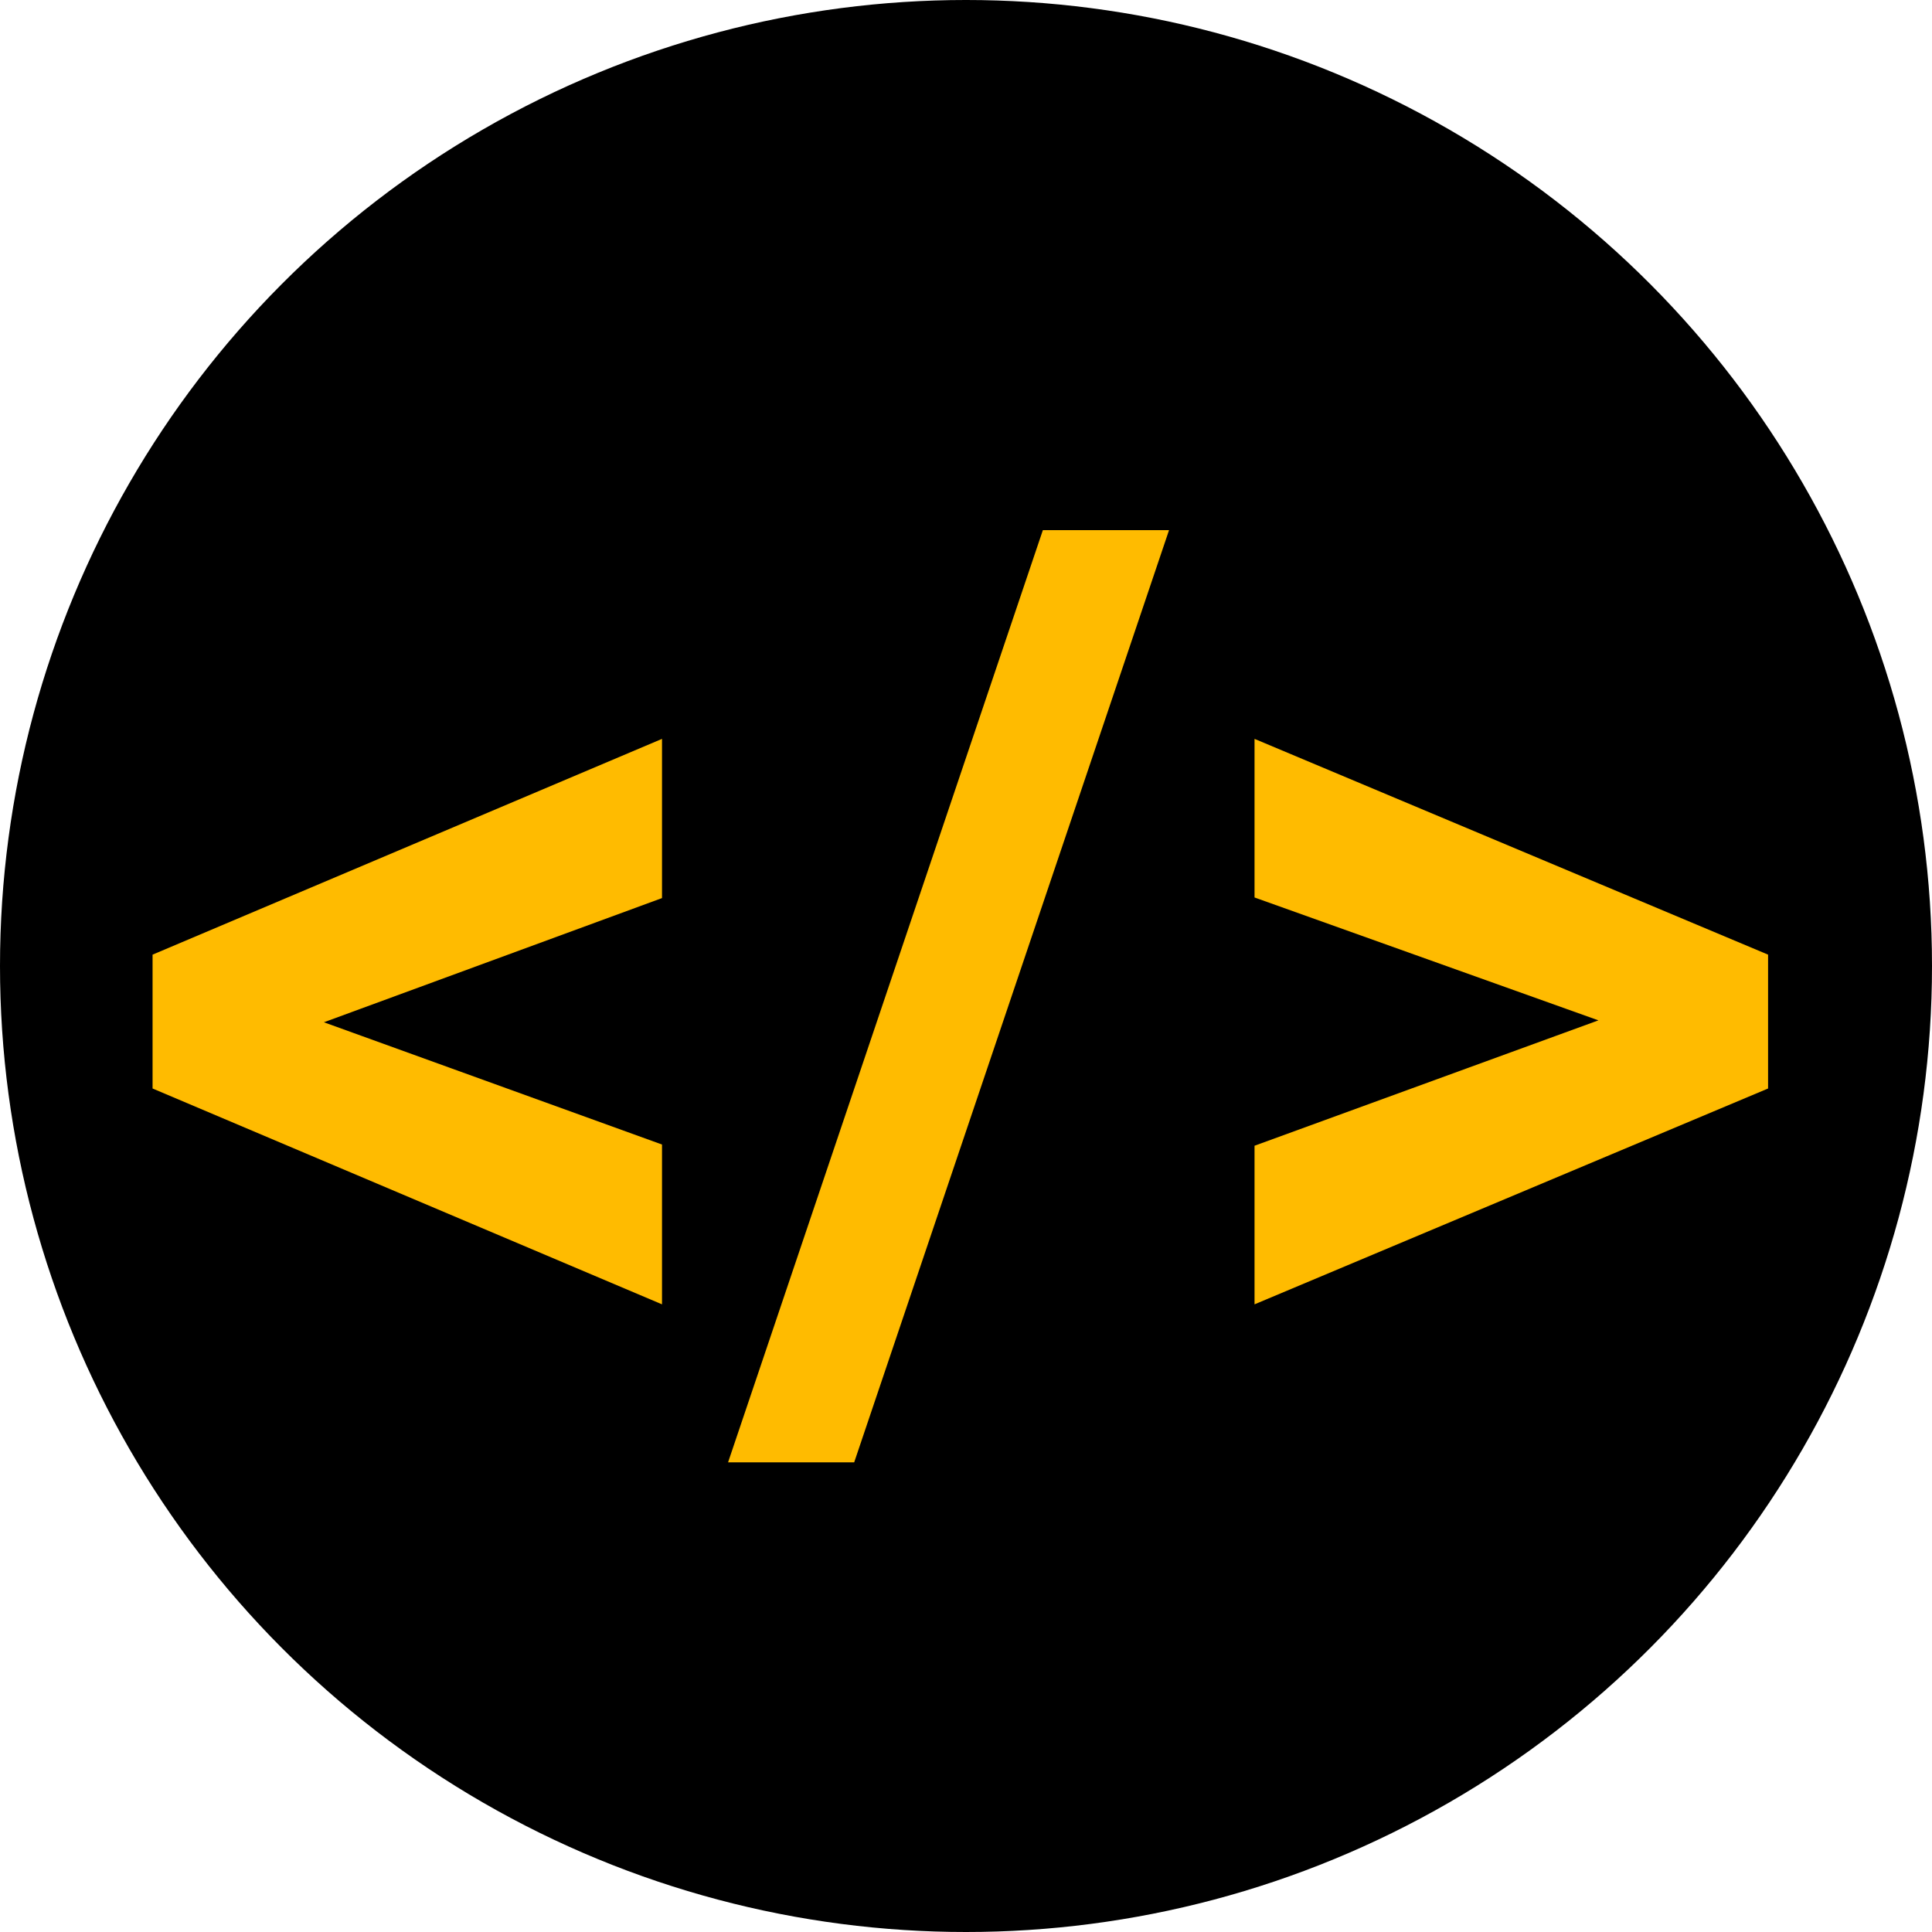 <svg width="32" height="32" viewBox="0 0 32 32" fill="none" xmlns="http://www.w3.org/2000/svg">
<g clip-path="url(#clip0_60_3)">
<circle cx="16" cy="16" r="16" fill="black"/>
<path d="M4.754 16.711L10.965 18.957V21.604L2.527 18.029V16.154L4.754 16.711ZM10.965 14.875L4.744 17.16L2.527 17.688V15.812L10.965 12.238V14.875ZM19.363 8.781L14.148 24.221H12.059L17.273 8.781H19.363ZM27.039 17.102L20.779 14.865V12.238L29.285 15.812V17.697L27.039 17.102ZM20.779 18.977L27.049 16.691L29.285 16.154V18.029L20.779 21.604V18.977Z" fill="#FFBB00"/>
</g>
<defs>
<clipPath id="clip0_60_3">
<rect width="32" height="32" fill="white"/>
</clipPath>
</defs>
</svg>
